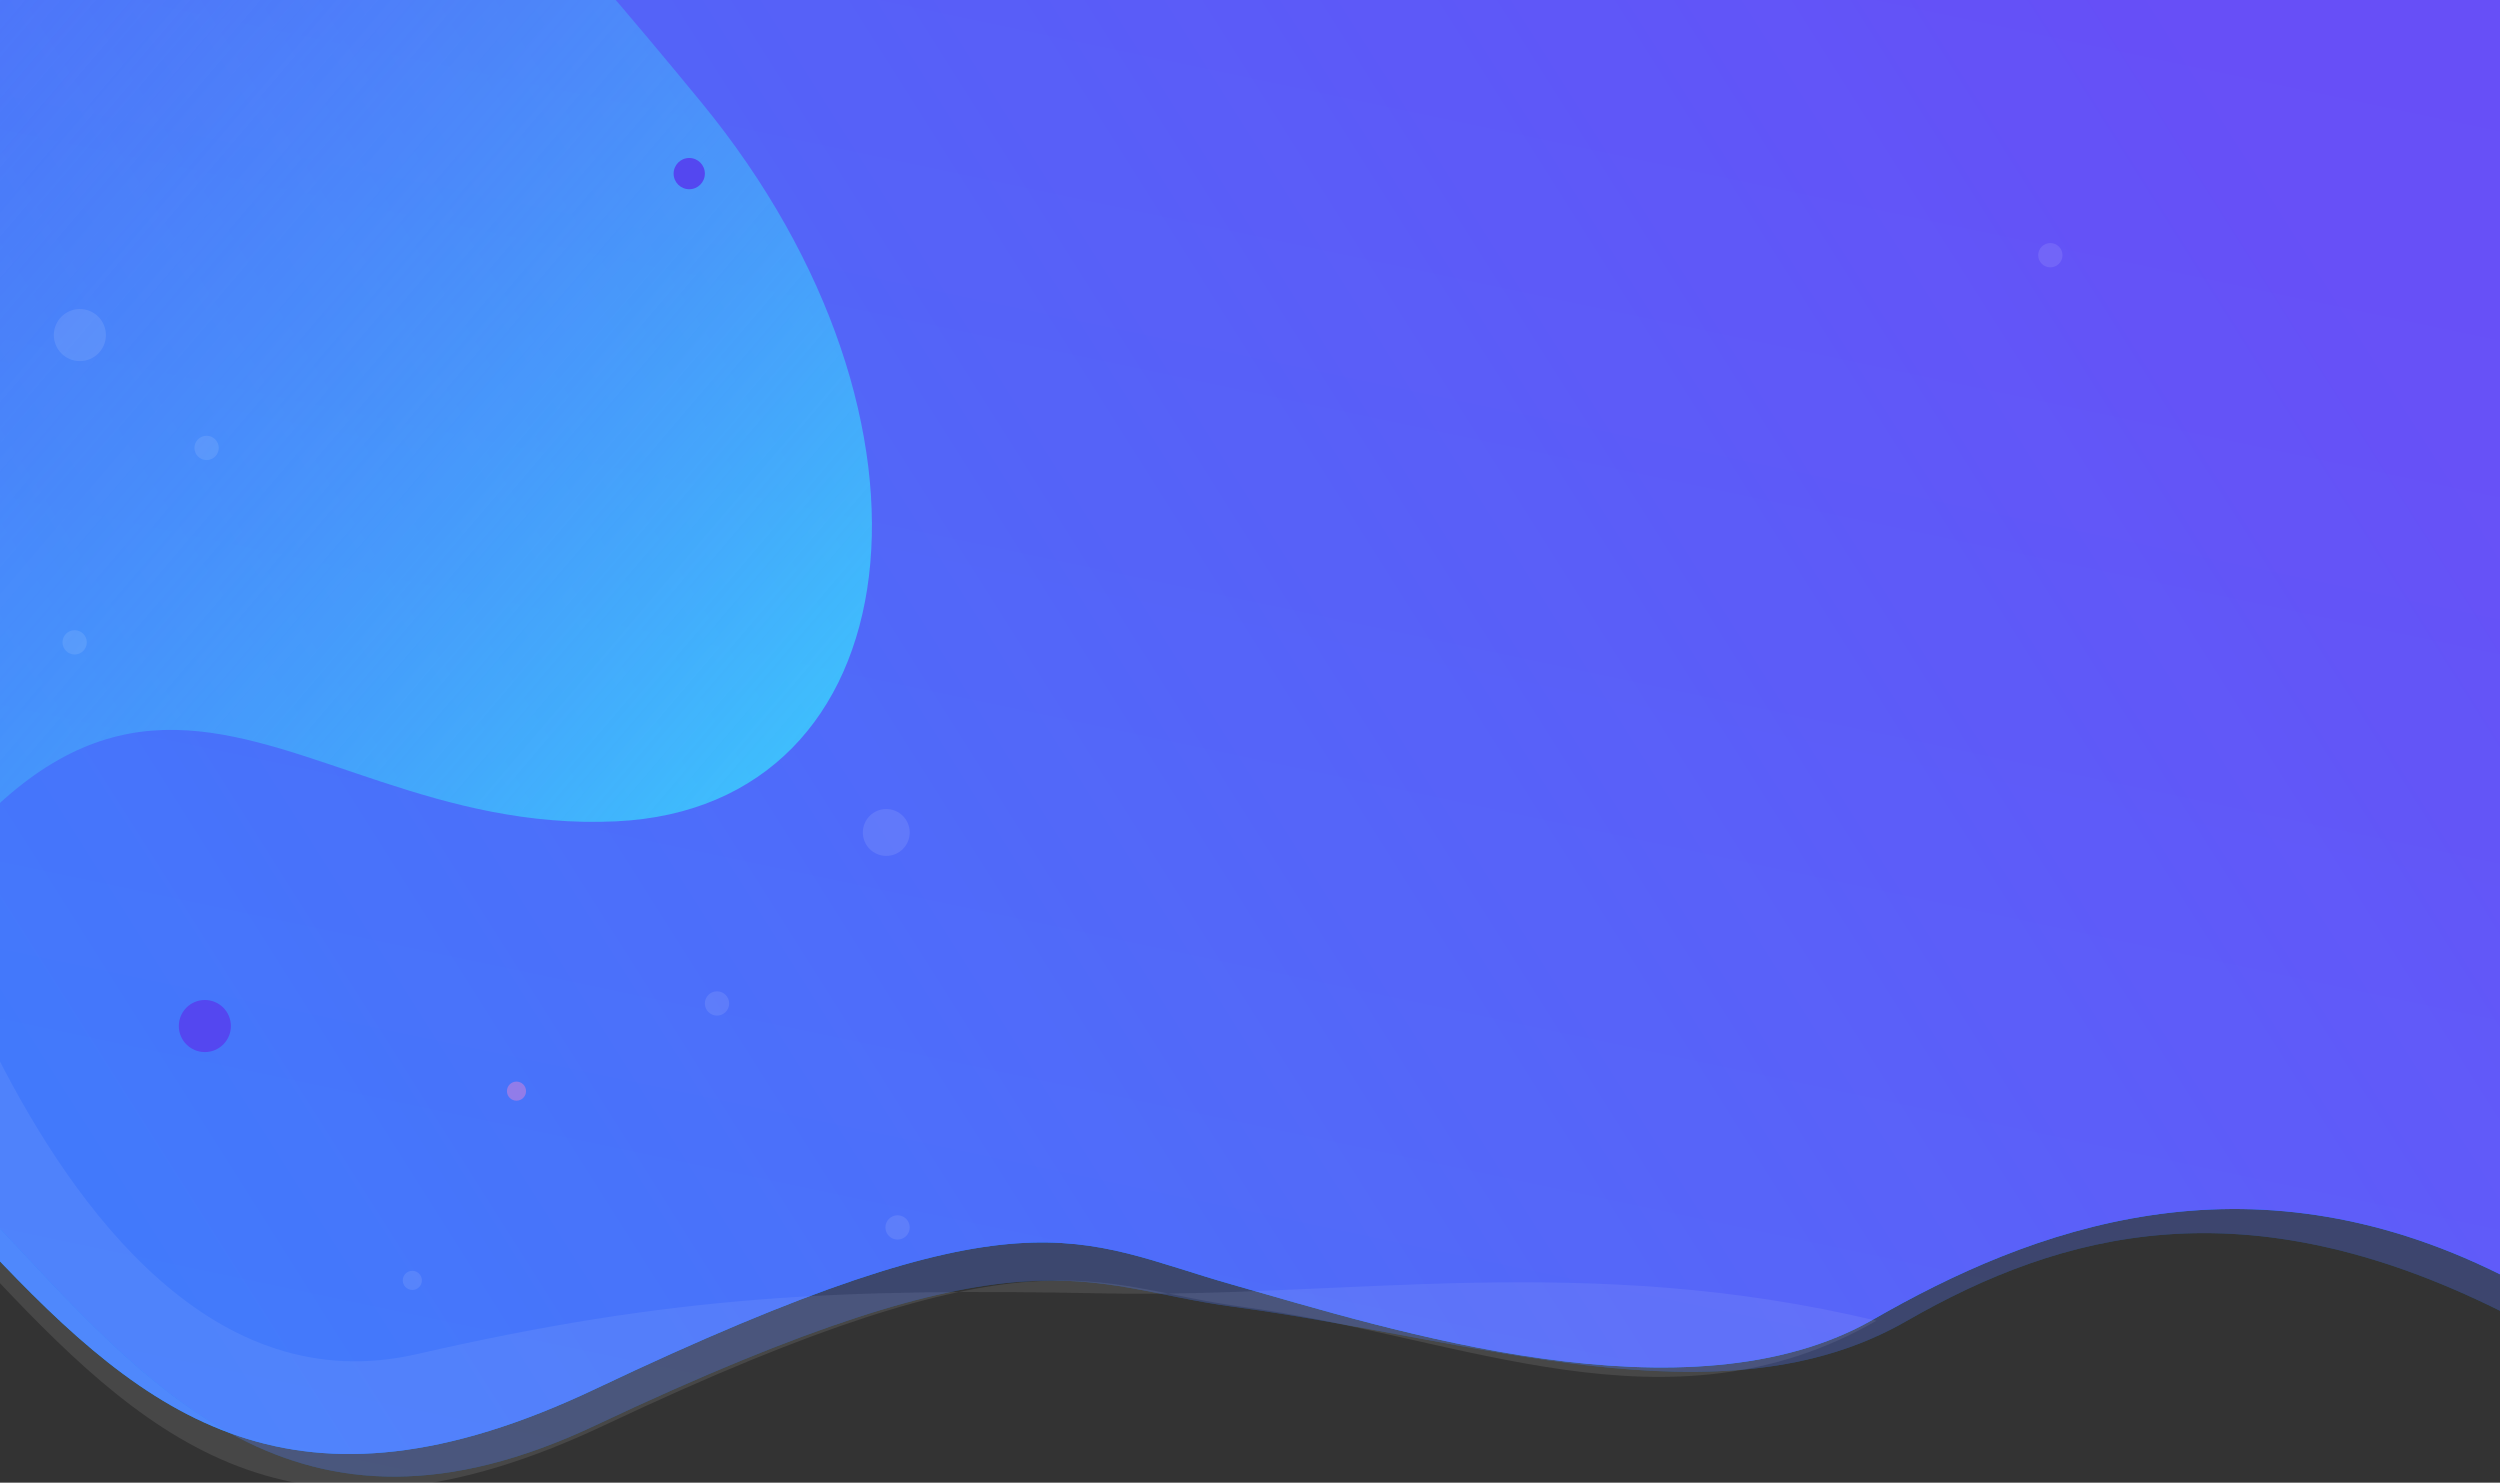 <?xml version="1.0" encoding="UTF-8"?>
<svg width="1440px" height="854px" viewBox="0 0 1440 854" version="1.1" xmlns="http://www.w3.org/2000/svg" xmlns:xlink="http://www.w3.org/1999/xlink">
    <rect x="0" y="0" width="1440" height="854" fill="#333333" stroke="none"/>
    <!-- Generator: Sketch 54.1 (76490) - https://sketchapp.com -->
    <title>09</title>
    <desc>Created with Sketch.</desc>
    <defs>
        <linearGradient x1="98.948%" y1="31.29%" x2="1.052%" y2="68.71%" id="linearGradient-1">
            <stop stop-color="#6D4BF8" offset="0%"></stop>
            <stop stop-color="#3C7BFC" offset="100%"></stop>
        </linearGradient>
        <path d="M1831.999,1037.998 C1685.183,965.026 1561.853,1011.789 1470.999,1063.998 C1364.651,1125.111 1192.523,1069.664 1101.998,1043.998 C1011.473,1018.333 983.222,986.139 734.999,1103.998 C561.233,1186.505 476.924,1120.867 385,1023.148 L385,302.998 L1831.999,302.998 L1831.999,1037.998 Z" id="path-2"></path>
        <linearGradient x1="100%" y1="-97.304%" x2="0%" y2="197.304%" id="linearGradient-3">
            <stop stop-color="#5D39EF" offset="0%"></stop>
            <stop stop-color="#4B9BFF" offset="100%"></stop>
        </linearGradient>
        <path d="M1831.999,1058.998 C1685.183,986.027 1580.852,1012.788 1489.998,1064.998 C1383.652,1126.111 1240.888,1075.133 1102.464,1056.691 C1014.881,1045.022 984.311,1007.182 734.999,1124.998 C561.082,1207.185 476.924,1101.866 385,1004.149 L385,302.999 L1831.999,302.999 L1831.999,1058.998 Z" id="path-4"></path>
        <linearGradient x1="97.306%" y1="100%" x2="3.422%" y2="8.582%" id="linearGradient-5">
            <stop stop-color="#31F3FF" offset="0%"></stop>
            <stop stop-color="#5D5EF7" stop-opacity="0" offset="100%"></stop>
            <stop stop-color="#31F3FF" offset="100%"></stop>
        </linearGradient>
        <path d="M452.976,46.829 C558.737,108.9 624.733,154.301 795.998,362.999 C947.032,547.047 918.655,769.009 746.905,777.093 C542.272,786.727 453.558,565.776 263.998,962.999 C209.303,1077.613 195.14,655.789 131.147,577.923 C1.397,420.043 161.185,360.78 136.532,331.086 C111.88,301.392 304.626,114.987 325.361,75.639 C346.091,36.291 376.17,1.75 452.976,46.829 Z" id="path-6"></path>
    </defs>
    <g id="Page-1" stroke="none" stroke-width="1" fill="none" fill-rule="evenodd">
        <g id="09">
            <g id="bg" transform="translate(-392, -304)">
                <g id="Shape-1">
                    <use fill="#0084FF" xlink:href="#path-2"></use>
                    <use fill="url(#linearGradient-1)" xlink:href="#path-2"></use>
                </g>
                <path d="M389.998,911.589 C434.872,1000.024 514.539,1110.983 631.998,1083.998 C779.999,1049.999 875.998,1045.998 1027.998,1048.999 C1166.187,1051.725 1306.116,1024.748 1472.861,1064.75 C1352.785,1133.695 1233.985,1073.546 1107.464,1056.691 C1019.88,1045.022 989.31,1007.182 739.998,1124.998 C566.082,1207.185 481.924,1138.716 389.998,1040.998 L389.998,911.589 Z" id="Shape-799" fill="#FFFFFF" opacity="0.1"></path>
                <g id="Shape-1-copy-8" opacity="0.3">
                    <use fill="#0084FF" xlink:href="#path-4"></use>
                    <use fill="url(#linearGradient-3)" xlink:href="#path-4"></use>
                </g>
                <g id="Shape-655-copy-2">
                    <use fill-opacity="0" fill="#32323D" xlink:href="#path-6"></use>
                    <use fill="url(#linearGradient-5)" xlink:href="#path-6"></use>
                </g>
                <path d="M437.999,481.998 C446.283,481.998 452.999,488.714 452.999,496.998 C452.999,505.282 446.283,511.998 437.999,511.998 C429.714,511.998 422.999,505.282 422.999,496.998 C422.999,488.714 429.714,481.998 437.999,481.998 Z" id="Ellipse-777" fill="#FFFFFF" opacity="0.1"></path>
                <path d="M509.998,879.998 C518.282,879.998 524.998,886.714 524.998,894.998 C524.998,903.283 518.282,909.998 509.998,909.998 C501.714,909.998 494.998,903.283 494.998,894.998 C494.998,886.714 501.714,879.998 509.998,879.998 Z" id="Ellipse-777-copy" fill="#5447F0"></path>
                <path d="M434.998,666.998 C438.864,666.998 441.998,670.133 441.998,673.999 C441.998,677.865 438.864,680.999 434.998,680.999 C431.132,680.999 427.998,677.865 427.998,673.999 C427.998,670.133 431.132,666.998 434.998,666.998 Z" id="Ellipse-777-copy-4" fill="#FFFFFF" opacity="0.1"></path>
                <path d="M510.999,554.999 C514.865,554.999 517.998,558.133 517.998,561.998 C517.998,565.864 514.865,568.998 510.999,568.998 C507.132,568.998 503.999,565.864 503.999,561.998 C503.999,558.133 507.132,554.999 510.999,554.999 Z" id="Ellipse-777-copy-5" fill="#FFFFFF" opacity="0.1"></path>
                <path d="M804.999,874.999 C808.865,874.999 811.999,878.133 811.999,881.998 C811.999,885.865 808.865,888.999 804.999,888.999 C801.133,888.999 797.999,885.865 797.999,881.998 C797.999,878.133 801.133,874.999 804.999,874.999 Z" id="Ellipse-777-copy-6" fill="#FFFFFF" opacity="0.1"></path>
                <path d="M1573,443.998 C1576.864,443.998 1579.999,447.132 1579.999,450.999 C1579.999,454.864 1576.864,457.998 1573,457.998 C1569.133,457.998 1565.998,454.864 1565.998,450.999 C1565.998,447.132 1569.133,443.998 1573,443.998 Z" id="Ellipse-777-copy-11" fill="#FFFFFF" opacity="0.1"></path>
                <path d="M908.999,1003.998 C912.865,1003.998 915.998,1007.133 915.998,1010.998 C915.998,1014.864 912.865,1017.998 908.999,1017.998 C905.132,1017.998 901.999,1014.864 901.999,1010.998 C901.999,1007.133 905.132,1003.998 908.999,1003.998 Z" id="Ellipse-777-copy-7" fill="#FFFFFF" opacity="0.1"></path>
                <path d="M629.499,1035.998 C632.537,1035.998 634.999,1038.46 634.999,1041.499 C634.999,1044.536 632.537,1046.999 629.499,1046.999 C626.462,1046.999 623.999,1044.536 623.999,1041.499 C623.999,1038.46 626.462,1035.998 629.499,1035.998 Z" id="Ellipse-777-copy-8" fill="#FFFFFF" opacity="0.1"></path>
                <path d="M689.498,926.999 C692.535,926.999 694.998,929.461 694.998,932.498 C694.998,935.536 692.535,937.999 689.498,937.999 C686.46,937.999 683.998,935.536 683.998,932.498 C683.998,929.461 686.46,926.999 689.498,926.999 Z" id="Ellipse-777-copy-9" fill="#FF8BD1" opacity="0.4"></path>
                <path d="M902.498,769.999 C909.955,769.999 915.998,776.043 915.998,783.498 C915.998,790.955 909.955,796.998 902.498,796.998 C895.043,796.998 888.998,790.955 888.998,783.498 C888.998,776.043 895.043,769.999 902.498,769.999 Z" id="Ellipse-777-copy-2" fill="#FFFFFF" opacity="0.1"></path>
                <path d="M788.998,394.998 C793.969,394.998 797.999,399.027 797.999,403.998 C797.999,408.969 793.969,412.998 788.998,412.998 C784.028,412.998 779.999,408.969 779.999,403.998 C779.999,399.027 784.028,394.998 788.998,394.998 Z" id="Ellipse-777-copy-3" fill="#5447F0"></path>
            </g>
        </g>
    </g>
</svg>